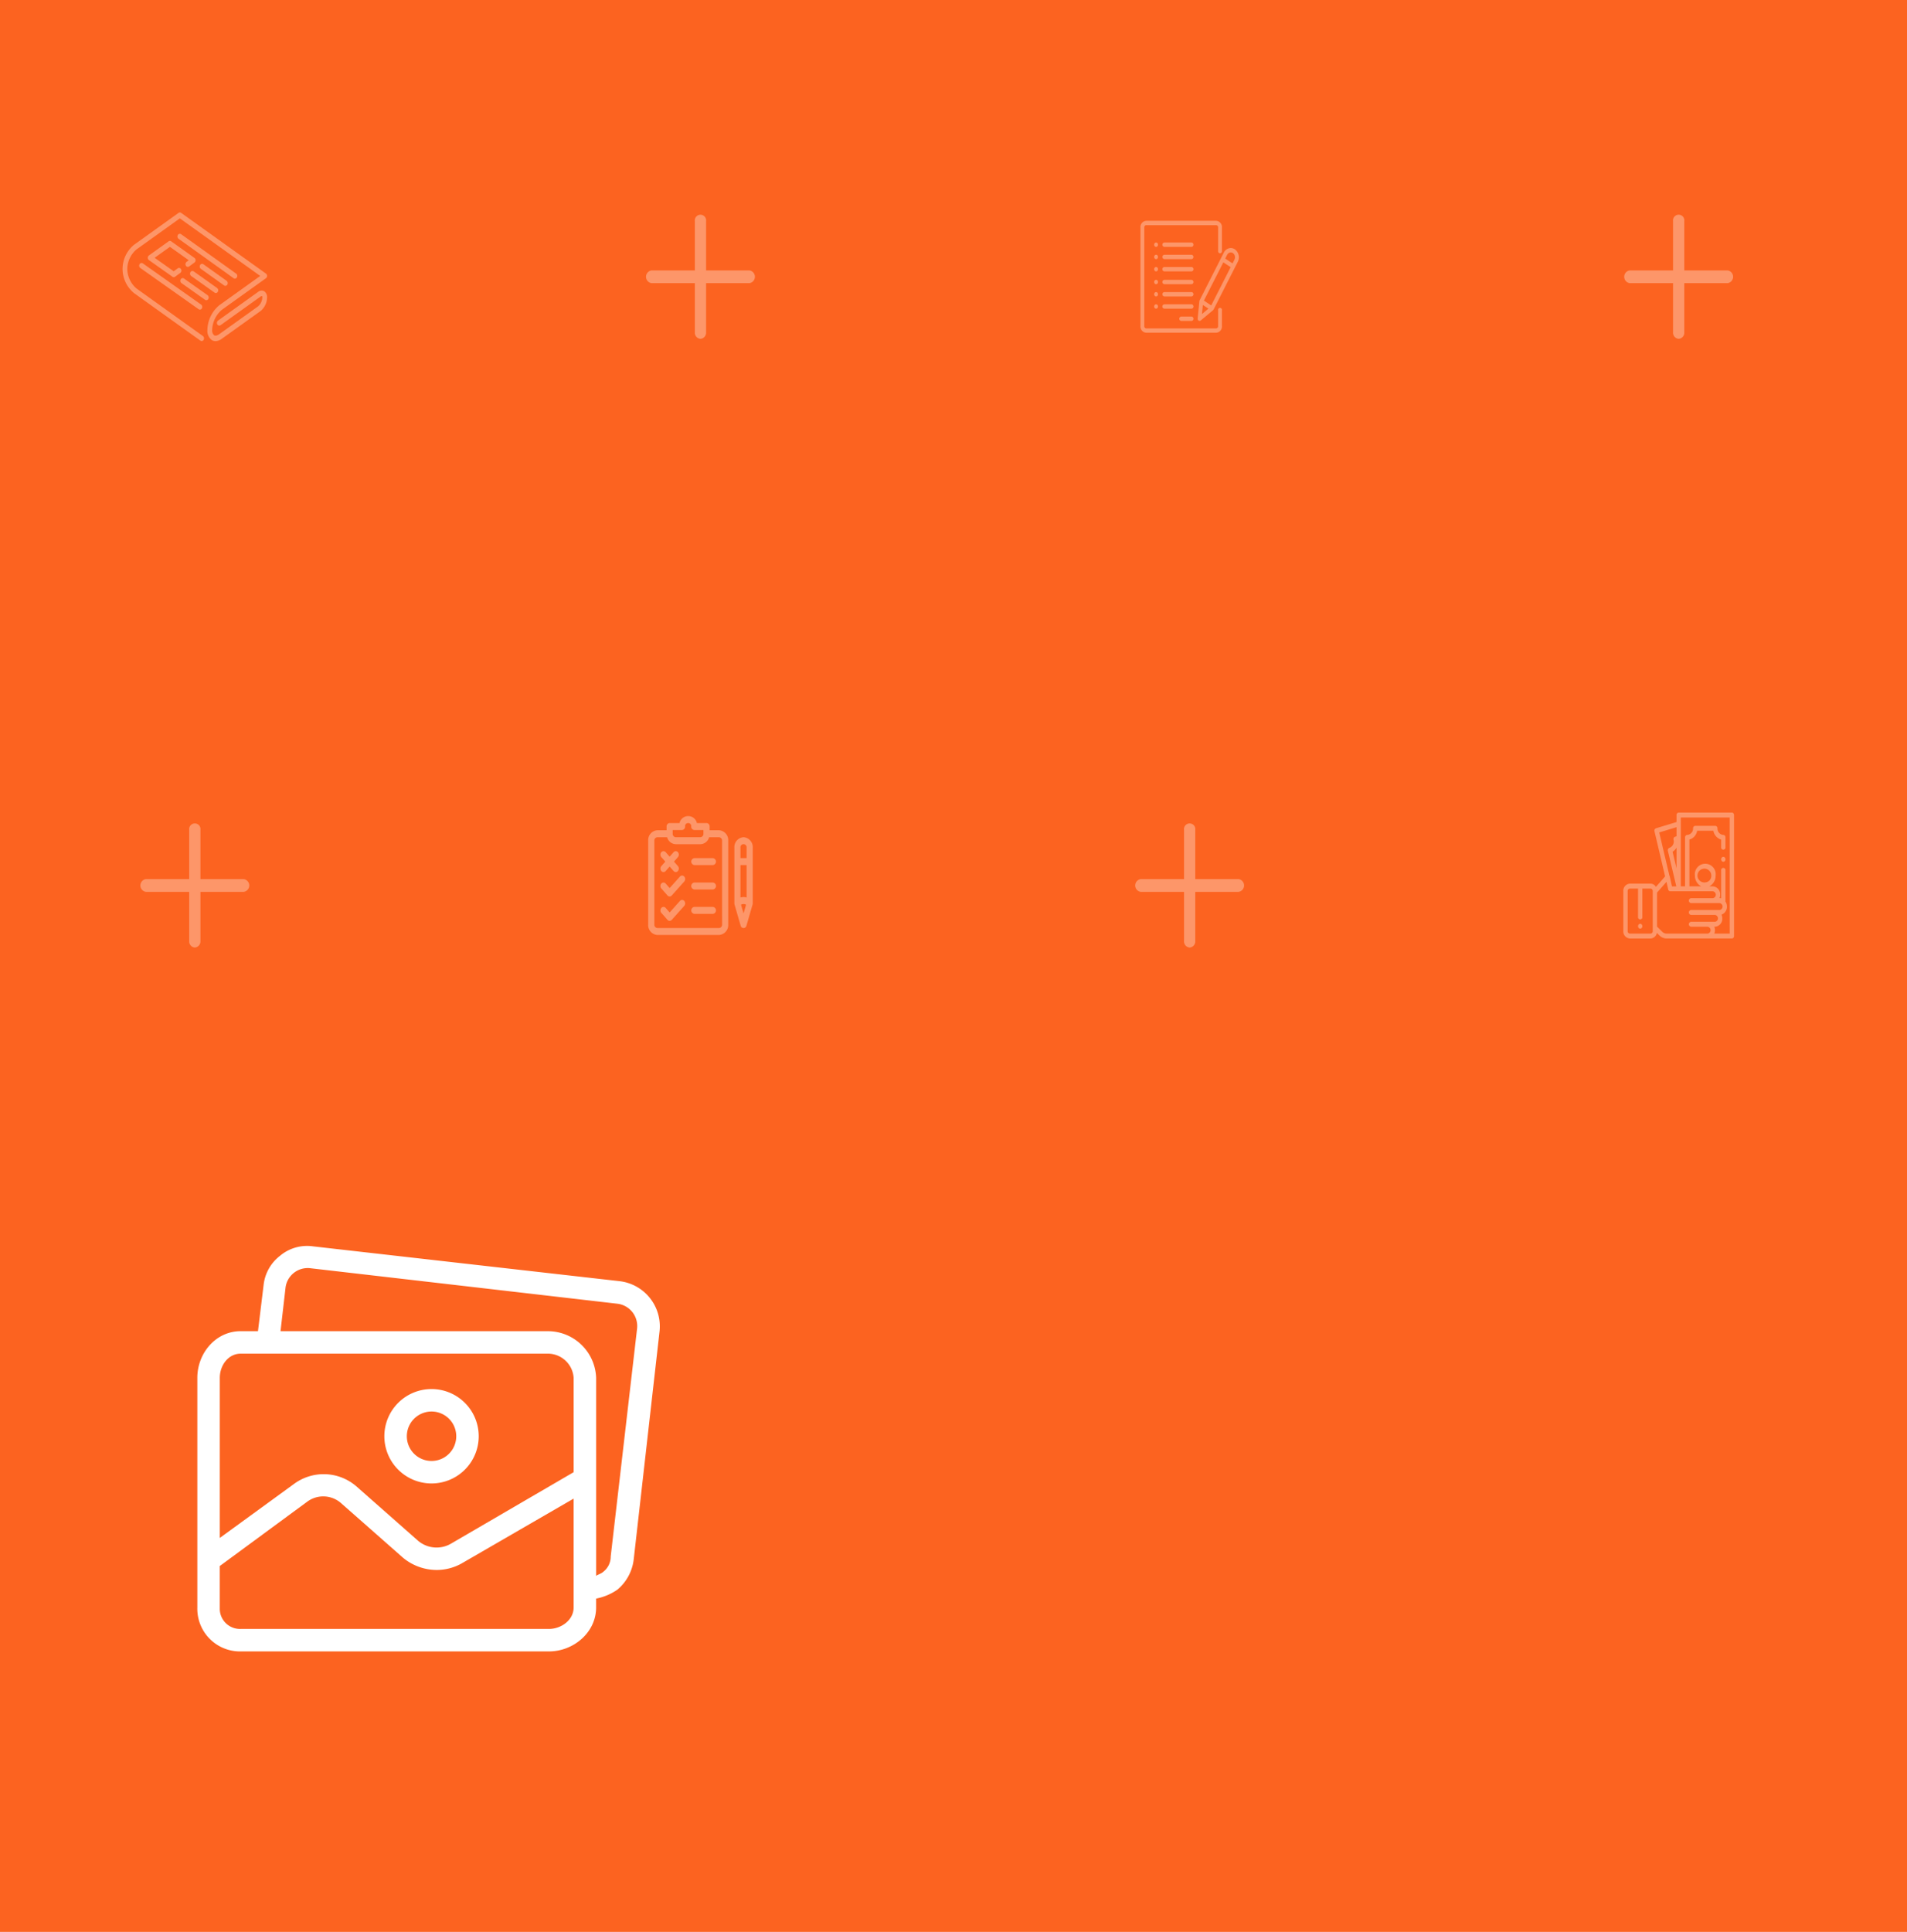 <svg xmlns="http://www.w3.org/2000/svg" width="314" height="318" viewBox="0 0 314 318"><defs><style>.a{fill:#fc6320;}.b{opacity:0.33;}.c{fill:#fff;}</style></defs><g transform="translate(-28 -1397)"><rect class="a" width="314" height="318" transform="translate(28 1397)"/><g class="b" transform="translate(48.179 1431.968)"><g transform="translate(0)"><path class="c" d="M98.379,3717.965a.9.9,0,0,0-1.024.112l-6.586,4.717a.484.484,0,0,0-.123.615.366.366,0,0,0,.541.139l6.586-4.717c.14-.1.216-.092.227-.085s.058.076.058.263a2.041,2.041,0,0,1-.7,1.445l-6.385,4.573c-.34.243-.65.31-.852.183a1.075,1.075,0,0,1-.317-.917,4.546,4.546,0,0,1,1.587-3.27l7.271-5.206a.482.482,0,0,0,0-.756l-13.971-10a.353.353,0,0,0-.418,0l-7.359,5.27a5.182,5.182,0,0,0-1.865,3.842v.238a5.181,5.181,0,0,0,1.865,3.842l10.946,7.838a.365.365,0,0,0,.54-.139.483.483,0,0,0-.122-.615L77.329,3717.5a4.3,4.3,0,0,1-1.5-3.087v-.238a4.293,4.293,0,0,1,1.5-3.087l7.15-5.12,13.234,9.477-6.743,4.83a5.423,5.423,0,0,0-1.953,4.024,1.9,1.9,0,0,0,.722,1.7,1.13,1.13,0,0,0,.612.177,1.813,1.813,0,0,0,1.037-.386l6.385-4.573a2.968,2.968,0,0,0,1.068-2.2A1.184,1.184,0,0,0,98.379,3717.965Z" transform="translate(-75.046 -3704.99)"/><g transform="translate(9.041 3.514)"><path class="c" d="M97.066,3717.257a.384.384,0,0,0,.332-.209.483.483,0,0,0-.123-.615l-9.063-6.49a.366.366,0,0,0-.541.14.484.484,0,0,0,.123.615l9.063,6.491A.362.362,0,0,0,97.066,3717.257Z" transform="translate(-87.611 -3709.874)"/></g><g transform="translate(12.707 8.458)"><path class="c" d="M96.927,3720.368a.384.384,0,0,0,.332-.209.484.484,0,0,0-.124-.615l-3.828-2.73a.366.366,0,0,0-.541.141.483.483,0,0,0,.124.615l3.828,2.73A.357.357,0,0,0,96.927,3720.368Z" transform="translate(-92.707 -3716.745)"/></g><g transform="translate(11.11 9.633)"><path class="c" d="M91.087,3718.446a.366.366,0,0,0-.54.143.483.483,0,0,0,.124.615l3.858,2.74a.363.363,0,0,0,.208.068.386.386,0,0,0,.333-.21.484.484,0,0,0-.125-.615Z" transform="translate(-90.487 -3718.378)"/></g><g transform="translate(4.152 4.682)"><path class="c" d="M84.259,3711.565,81,3713.9a.481.481,0,0,0,0,.756l3.887,2.749a.354.354,0,0,0,.42,0l.866-.636a.483.483,0,0,0,.117-.617.365.365,0,0,0-.543-.132l-.657.483-3.144-2.223,2.52-1.8,3.1,2.209-.361.265a.484.484,0,0,0-.117.617.365.365,0,0,0,.543.132l.879-.645a.469.469,0,0,0,.179-.378.461.461,0,0,0-.183-.375l-3.829-2.73A.352.352,0,0,0,84.259,3711.565Z" transform="translate(-80.816 -3711.497)"/></g><g transform="translate(9.512 10.807)"><path class="c" d="M92.88,3723.441a.484.484,0,0,0-.126-.615l-3.888-2.749a.365.365,0,0,0-.54.143.483.483,0,0,0,.126.615l3.887,2.749a.353.353,0,0,0,.206.068A.385.385,0,0,0,92.88,3723.441Z" transform="translate(-88.267 -3720.01)"/></g><g transform="translate(2.74 8.319)"><path class="c" d="M78.914,3716.762a.483.483,0,0,0,.126.615l9.6,6.785a.353.353,0,0,0,.206.068.383.383,0,0,0,.334-.211.484.484,0,0,0-.126-.615l-9.6-6.785A.366.366,0,0,0,78.914,3716.762Z" transform="translate(-78.855 -3716.551)"/></g></g><g transform="translate(167.603 1.376)"><path class="c" d="M321.09,3712.255a.34.34,0,0,0,.316-.36v-3.914a1.022,1.022,0,0,0-.949-1.079H308.938a1.022,1.022,0,0,0-.95,1.079v16.268a1.022,1.022,0,0,0,.95,1.08h11.519a1.022,1.022,0,0,0,.949-1.08V3721.6a.319.319,0,1,0-.632,0v2.651a.341.341,0,0,1-.317.361H308.938a.341.341,0,0,1-.317-.361v-16.268a.34.34,0,0,1,.317-.36h11.519a.341.341,0,0,1,.317.36v3.914A.34.34,0,0,0,321.09,3712.255Z" transform="translate(-307.988 -3706.902)"/><g transform="translate(6.393 15.764)"><path class="c" d="M318.9,3728.811H317.19a.363.363,0,0,0,0,.72H318.9a.363.363,0,0,0,0-.72Z" transform="translate(-316.873 -3728.811)"/></g><g transform="translate(3.608 13.748)"><path class="c" d="M317.813,3726.01h-4.494a.363.363,0,0,0,0,.72h4.494a.363.363,0,0,0,0-.72Z" transform="translate(-313.002 -3726.01)"/></g><g transform="translate(3.608 11.733)"><path class="c" d="M317.813,3723.209h-4.494a.363.363,0,0,0,0,.719h4.494a.363.363,0,0,0,0-.719Z" transform="translate(-313.002 -3723.209)"/></g><g transform="translate(2.256 9.718)"><path class="c" d="M311.664,3720.513a.292.292,0,0,0-.448,0,.4.4,0,0,0,0,.51.292.292,0,0,0,.448,0,.4.4,0,0,0,0-.51Z" transform="translate(-311.123 -3720.408)"/></g><g transform="translate(2.256 11.733)"><path class="c" d="M311.664,3723.315a.29.29,0,0,0-.448,0,.395.395,0,0,0,0,.509.292.292,0,0,0,.448,0,.4.4,0,0,0,0-.509Z" transform="translate(-311.123 -3723.209)"/></g><g transform="translate(2.256 13.748)"><path class="c" d="M311.664,3726.116a.291.291,0,0,0-.448,0,.395.395,0,0,0,0,.509.29.29,0,0,0,.448,0,.4.4,0,0,0,0-.509Z" transform="translate(-311.123 -3726.01)"/></g><g transform="translate(3.608 9.718)"><path class="c" d="M317.813,3720.408h-4.494a.363.363,0,0,0,0,.719h4.494a.363.363,0,0,0,0-.719Z" transform="translate(-313.002 -3720.408)"/></g><g transform="translate(3.608 7.606)"><path class="c" d="M317.813,3717.473h-4.494a.363.363,0,0,0,0,.72h4.494a.363.363,0,0,0,0-.72Z" transform="translate(-313.002 -3717.473)"/></g><g transform="translate(3.608 5.591)"><path class="c" d="M317.813,3714.672h-4.494a.363.363,0,0,0,0,.719h4.494a.363.363,0,0,0,0-.719Z" transform="translate(-313.002 -3714.672)"/></g><g transform="translate(2.256 3.575)"><path class="c" d="M311.664,3711.976a.291.291,0,0,0-.448,0,.4.4,0,0,0,0,.509.292.292,0,0,0,.448,0,.4.4,0,0,0,0-.509Z" transform="translate(-311.123 -3711.871)"/></g><g transform="translate(2.256 5.591)"><path class="c" d="M311.664,3714.778a.29.29,0,0,0-.448,0,.395.395,0,0,0,0,.509.291.291,0,0,0,.448,0,.4.4,0,0,0,0-.509Z" transform="translate(-311.123 -3714.672)"/></g><g transform="translate(2.256 7.606)"><path class="c" d="M311.664,3717.579a.29.29,0,0,0-.448,0,.395.395,0,0,0,0,.509.29.29,0,0,0,.448,0,.4.4,0,0,0,0-.509Z" transform="translate(-311.123 -3717.473)"/></g><g transform="translate(3.608 3.575)"><path class="c" d="M317.813,3711.871h-4.494a.363.363,0,0,0,0,.719h4.494a.363.363,0,0,0,0-.719Z" transform="translate(-313.002 -3711.871)"/></g><g transform="translate(9.418 4.487)"><path class="c" d="M327.2,3713.342a1.18,1.18,0,0,0-1.009-.151,1.357,1.357,0,0,0-.807.7l-3.982,7.845a.389.389,0,0,0-.041.14l-.28,2.855a.376.376,0,0,0,.156.352.287.287,0,0,0,.158.048.3.3,0,0,0,.188-.07l2.034-1.7a.351.351,0,0,0,.086-.109l3.982-7.845A1.631,1.631,0,0,0,327.2,3713.342ZM321.789,3724l.146-1.492.916.6Zm1.523-1.418-1.206-.792,3.2-6.3,1.206.792Zm3.824-7.533-.312.614-1.206-.792.312-.614a.711.711,0,0,1,.423-.369.618.618,0,0,1,.528.079.782.782,0,0,1,.324.48A.879.879,0,0,1,327.136,3715.046Z" transform="translate(-321.077 -3713.138)"/></g></g><g transform="translate(86.55 99.362)"><path class="c" d="M207,3845.421h-1.547v-.612a.542.542,0,0,0-.5-.574h-1.6a1.461,1.461,0,0,0-2.854,0h-1.633a.542.542,0,0,0-.5.574v.612H196.85a1.628,1.628,0,0,0-1.513,1.72v13.8a1.629,1.629,0,0,0,1.513,1.721H207a1.629,1.629,0,0,0,1.513-1.721v-13.8A1.628,1.628,0,0,0,207,3845.421Zm-7.632-.039h1.546a.542.542,0,0,0,.5-.573.509.509,0,1,1,1.009,0,.542.542,0,0,0,.5.573h1.513v.612a.543.543,0,0,1-.5.573h-4.068a.543.543,0,0,1-.5-.573Zm8.137,15.563a.544.544,0,0,1-.5.574H196.85a.543.543,0,0,1-.5-.574v-13.8a.543.543,0,0,1,.5-.574h1.6a1.543,1.543,0,0,0,1.427,1.147h4.068a1.543,1.543,0,0,0,1.427-1.147H207a.544.544,0,0,1,.5.574Z" transform="translate(-195.337 -3843.088)"/><g transform="translate(2.017 9.789)"><path class="c" d="M202.064,3856.865a.462.462,0,0,0-.713-.007l-1.694,1.9-.655-.745a.463.463,0,0,0-.713,0,.631.631,0,0,0,0,.812l1.009,1.147a.462.462,0,0,0,.71,0l2.051-2.294A.631.631,0,0,0,202.064,3856.865Z" transform="translate(-198.141 -3856.693)"/></g><g transform="translate(2.017 13.804)"><path class="c" d="M202.064,3862.445a.462.462,0,0,0-.713-.006l-1.694,1.9-.655-.745a.461.461,0,0,0-.713,0,.63.63,0,0,0,0,.811l1.009,1.147a.463.463,0,0,0,.71,0l2.051-2.295A.63.63,0,0,0,202.064,3862.445Z" transform="translate(-198.141 -3862.274)"/></g><g transform="translate(2.017 5.774)"><path class="c" d="M201.019,3853.575l-.652-.742.652-.741a.631.631,0,0,0,0-.812.462.462,0,0,0-.713,0l-.652.742-.653-.742a.462.462,0,0,0-.713,0,.631.631,0,0,0,0,.812l.652.741-.652.742a.631.631,0,0,0,0,.812.462.462,0,0,0,.713,0l.653-.742.652.742a.462.462,0,0,0,.713,0A.631.631,0,0,0,201.019,3853.575Z" transform="translate(-198.141 -3851.113)"/></g><g transform="translate(7.094 6.921)"><path class="c" d="M208.761,3852.707H205.7a.579.579,0,0,0,0,1.148h3.06a.579.579,0,0,0,0-1.148Z" transform="translate(-205.197 -3852.707)"/></g><g transform="translate(7.094 10.937)"><path class="c" d="M208.761,3858.288H205.7a.578.578,0,0,0,0,1.147h3.06a.578.578,0,0,0,0-1.147Z" transform="translate(-205.197 -3858.288)"/></g><g transform="translate(7.094 14.951)"><path class="c" d="M208.761,3863.868H205.7a.579.579,0,0,0,0,1.148h3.06a.579.579,0,0,0,0-1.148Z" transform="translate(-205.197 -3863.868)"/></g><g transform="translate(14.189 3.48)"><path class="c" d="M216.571,3847.924a1.629,1.629,0,0,0-1.513,1.721v9.177a.659.659,0,0,0,.025.18l1.009,3.479a.488.488,0,0,0,.958,0l1.009-3.479a.665.665,0,0,0,.026-.18v-9.177A1.629,1.629,0,0,0,216.571,3847.924Zm0,12.546-.417-1.437a.829.829,0,0,1,.833,0Zm.5-2.621a1.708,1.708,0,0,0-1.009,0v-5.336h1.009Zm0-6.484h-1.009v-1.72a.509.509,0,1,1,1.009,0Z" transform="translate(-215.058 -3847.924)"/></g></g><g transform="translate(247.112 98.786)"><g transform="translate(2.421 18.301)"><path class="c" d="M422.467,3867.842a.326.326,0,0,0-.5,0,.445.445,0,0,0,0,.573.327.327,0,0,0,.5,0,.445.445,0,0,0,0-.573Z" transform="translate(-421.859 -3867.723)"/></g><g transform="translate(16.108 7.288)"><path class="c" d="M441.49,3852.536a.326.326,0,0,0-.5,0,.444.444,0,0,0,0,.572.326.326,0,0,0,.5,0,.444.444,0,0,0,0-.572Z" transform="translate(-440.882 -3852.417)"/></g><path class="c" d="M436.618,3842.406a.337.337,0,0,0-.252-.119h-8.758a.383.383,0,0,0-.356.4v1.158l-3.374,1.028a.413.413,0,0,0-.252.5l1.749,7.424-1.513,1.72a1.039,1.039,0,0,0-.881-.529h-3.418a1.149,1.149,0,0,0-1.068,1.214v6.6a1.15,1.15,0,0,0,1.068,1.215h3.418a1.107,1.107,0,0,0,1.037-.923l.423.42a1.675,1.675,0,0,0,1.179.5h10.747a.383.383,0,0,0,.356-.4v-19.921A.435.435,0,0,0,436.618,3842.406Zm-13.281,19.4a.384.384,0,0,1-.356.405h-3.418a.383.383,0,0,1-.356-.405v-6.6a.384.384,0,0,1,.356-.405h1.353v4.665a.359.359,0,1,0,.712,0V3854.8h1.353a.384.384,0,0,1,.356.405v6.6Zm1.069-16.246,2.846-.868v1.5l-.238.073a.367.367,0,0,0-.217.189.457.457,0,0,0-.035.308,1.114,1.114,0,0,1-.678,1.334.367.367,0,0,0-.217.189.459.459,0,0,0-.035.308l1.388,5.844h-.714l-.368-1.638a.427.427,0,0,0-.06-.142Zm2.846,2.489v3.417l-.649-2.734A1.771,1.771,0,0,0,427.252,3848.046Zm5.115,14.162h-6.748a1.012,1.012,0,0,1-.711-.3l-.86-.853v-5.6l1.554-1.767.282,1.254a.368.368,0,0,0,.345.3h7a.572.572,0,0,1,0,1.134h-3.587a.408.408,0,0,0,0,.81h4.7a.572.572,0,0,1,0,1.134h-4.7a.408.408,0,0,0,0,.81h3.939a.572.572,0,0,1,0,1.134h-3.939a.408.408,0,0,0,0,.81h2.725a.572.572,0,0,1,0,1.134Zm3.643,0h-2.541a1.543,1.543,0,0,0,0-1.134h.112a1.3,1.3,0,0,0,1.21-1.376,1.524,1.524,0,0,0-.128-.616,1.362,1.362,0,0,0,.89-1.327,1.5,1.5,0,0,0-.239-.82V3851.8a.359.359,0,1,0-.712,0v4.607a1.064,1.064,0,0,0-.26-.032h-.012a1.529,1.529,0,0,0,.108-.567,1.3,1.3,0,0,0-1.21-1.376h-.573a1.962,1.962,0,0,0,1.035-1.782,1.718,1.718,0,1,0-3.408,0,1.962,1.962,0,0,0,1.035,1.782h-1.946v-7.7a1.807,1.807,0,0,0,1.276-1.452h2.678a1.807,1.807,0,0,0,1.276,1.452v1.258a.359.359,0,1,0,.712,0v-1.62a.383.383,0,0,0-.356-.405,1.031,1.031,0,0,1-.958-1.09.383.383,0,0,0-.356-.4H430.33a.383.383,0,0,0-.355.4,1.032,1.032,0,0,1-.959,1.09.383.383,0,0,0-.356.405v8.061h-.7V3843.1h8.046Zm-4.023-8.428a1.137,1.137,0,1,1,.992-1.128A1.067,1.067,0,0,1,431.987,3853.78Z" transform="translate(-418.494 -3842.287)"/></g><g transform="translate(86.176 0.375)"><g transform="translate(8.056)"><path class="c" d="M206.939,3725.939a1,1,0,0,1-.925-1.052v-18.323a.933.933,0,1,1,1.851,0v18.323A1,1,0,0,1,206.939,3725.939Z" transform="translate(-206.014 -3705.511)"/></g><g transform="translate(0 9.162)"><path class="c" d="M211.855,3720.35H195.743a1.061,1.061,0,0,1,0-2.1h16.112a1.061,1.061,0,0,1,0,2.1Z" transform="translate(-194.818 -3718.245)"/></g></g><g transform="translate(247.245 0.375)"><g transform="translate(8.056)"><path class="c" d="M430.8,3725.939a1,1,0,0,1-.925-1.052v-18.323a.933.933,0,1,1,1.85,0v18.323A.994.994,0,0,1,430.8,3725.939Z" transform="translate(-429.876 -3705.511)"/></g><g transform="translate(0 9.162)"><path class="c" d="M435.716,3720.35H419.6a1.061,1.061,0,0,1,0-2.1h16.112a1.061,1.061,0,0,1,0,2.1Z" transform="translate(-418.679 -3718.245)"/></g></g><g transform="translate(166.723 100.573)"><g transform="translate(8.056)"><path class="c" d="M318.887,3865.2a1,1,0,0,1-.925-1.053v-18.324a.933.933,0,1,1,1.851,0v18.324A1,1,0,0,1,318.887,3865.2Z" transform="translate(-317.962 -3844.771)"/></g><g transform="translate(0 9.161)"><path class="c" d="M323.8,3859.608H307.691a1.061,1.061,0,0,1,0-2.1H323.8a1.061,1.061,0,0,1,0,2.1Z" transform="translate(-306.766 -3857.504)"/></g></g><g transform="translate(2.917 100.573)"><g transform="translate(8.056)"><path class="c" d="M91.221,3865.2a1,1,0,0,1-.925-1.053v-18.324a.933.933,0,1,1,1.851,0v18.324A1,1,0,0,1,91.221,3865.2Z" transform="translate(-90.296 -3844.771)"/></g><g transform="translate(0 9.161)"><path class="c" d="M96.137,3859.608H80.025a1.061,1.061,0,0,1,0-2.1H96.137a1.061,1.061,0,0,1,0,2.1Z" transform="translate(-79.1 -3857.504)"/></g></g></g><g transform="translate(60.49 1602.088)"><g transform="translate(0)"><path class="c" d="M142.728,3974.174a7.769,7.769,0,1,0,7.768,7.769A7.768,7.768,0,0,0,142.728,3974.174Zm0,11.837a4.069,4.069,0,1,1,0-8.138h0a4.069,4.069,0,0,1,0,8.138Z" transform="translate(-104.162 -3950.615)"/><path class="c" d="M161.7,3947.234l-50.493-5.733a6.937,6.937,0,0,0-5.457,1.572,7.031,7.031,0,0,0-2.682,4.809l-.925,7.583H99.279c-4.07,0-7.121,3.607-7.121,7.676v37.824a7.028,7.028,0,0,0,6.84,7.211q.14,0,.281,0H150.05c4.069,0,7.768-3.144,7.768-7.213v-1.48a9.242,9.242,0,0,0,3.514-1.479,7.675,7.675,0,0,0,2.682-4.994l4.254-37.546A7.491,7.491,0,0,0,161.7,3947.234Zm-7.584,53.73c0,2.035-2.034,3.514-4.069,3.514H99.279a3.33,3.33,0,0,1-3.426-3.23c0-.095,0-.189,0-.284v-6.843l14.335-10.543a4.439,4.439,0,0,1,5.734.278l10.08,8.878a8.692,8.692,0,0,0,5.456,2.034,8.418,8.418,0,0,0,4.439-1.2l18.219-10.542v17.941Zm0-22.287-20.16,11.744a4.715,4.715,0,0,1-5.456-.462l-10.173-8.971a8.23,8.23,0,0,0-10.265-.37L95.857,3989.5v-26.356c0-2.035,1.387-3.977,3.422-3.977H150.05a4.253,4.253,0,0,1,4.069,3.977v15.537Zm10.454-23.712,0,.038-4.347,37.546a3.142,3.142,0,0,1-1.2,2.5c-.37.37-1.2.555-1.2.74v-32.645a7.953,7.953,0,0,0-7.768-7.676h-44.2l.832-7.213a3.682,3.682,0,0,1,4.162-3.145l50.4,5.826A3.7,3.7,0,0,1,164.572,3954.965Z" transform="translate(-92.156 -3941.431)"/></g></g></g></svg>